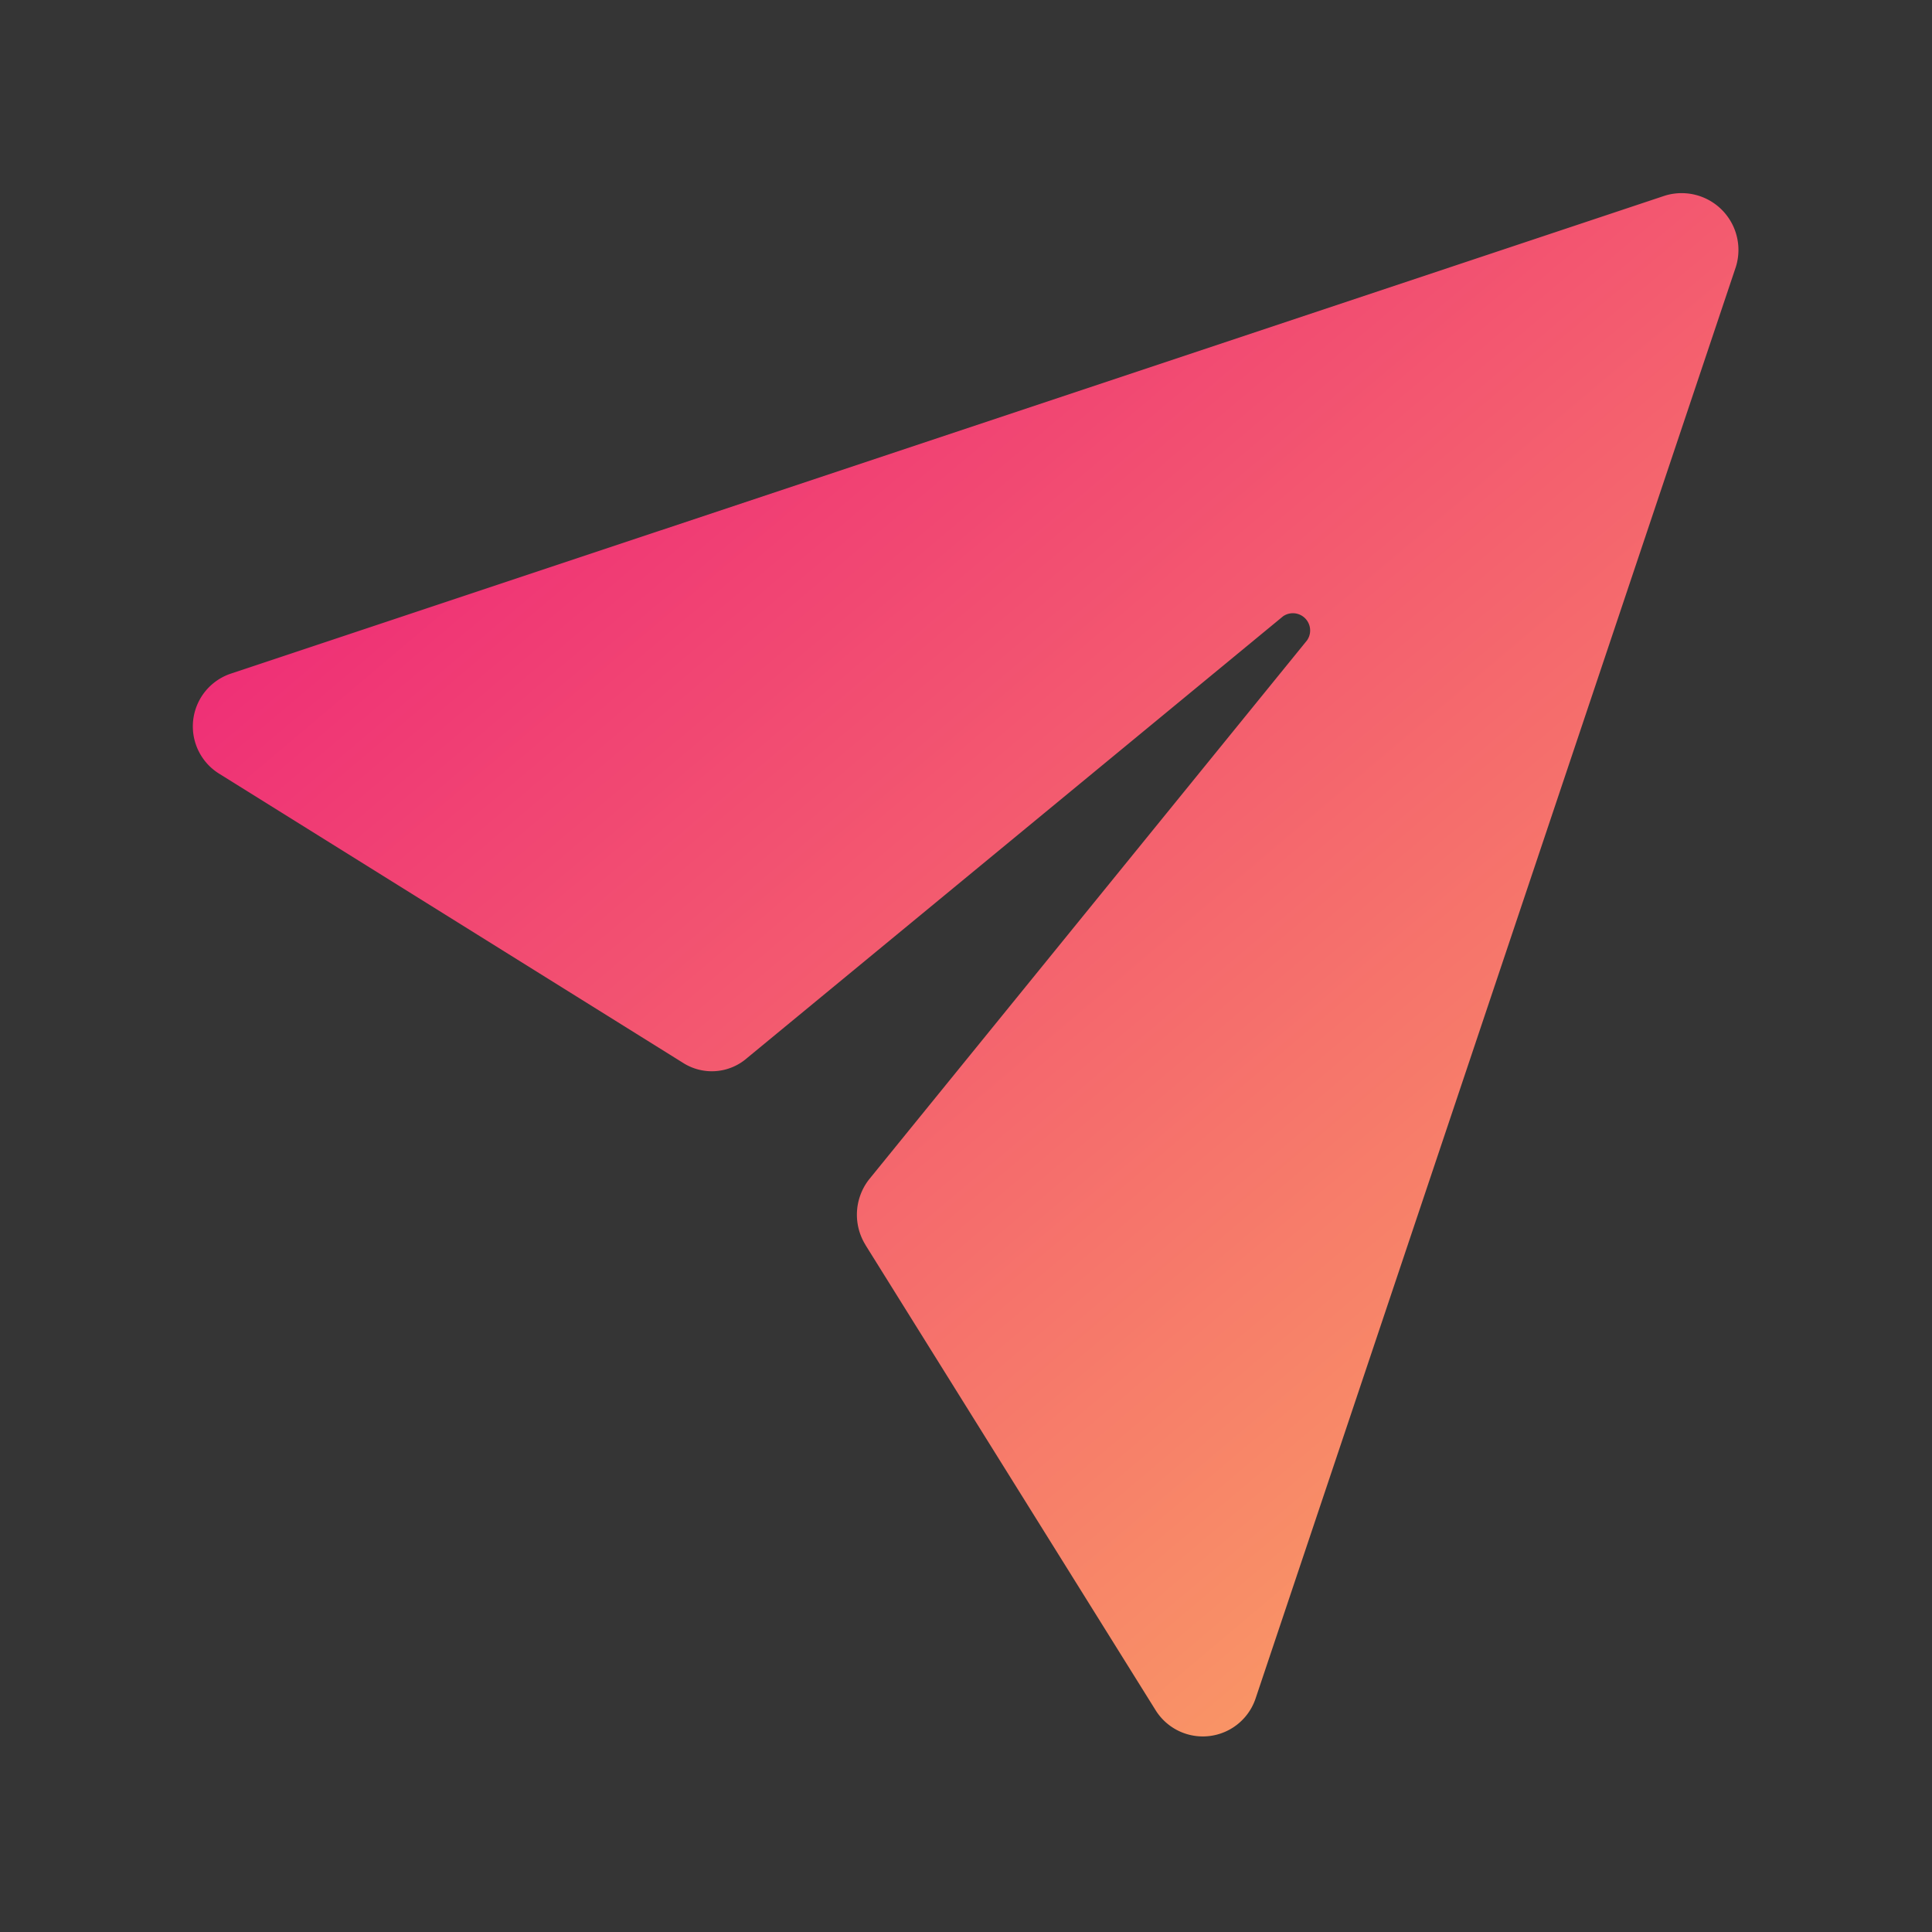 <svg xmlns="http://www.w3.org/2000/svg" viewBox="0 0 30 30">
    <rect x="0" y="0" width="30" height="30" fill="#333333" stroke="none"/>
    <defs>
        <linearGradient id="a" x1="11.677%" x2="95.867%" y1=".151%" y2="99.849%">
            <stop offset="0%" stop-color="#ED1E79"/>
            <stop offset="100%" stop-color="#FBA763"/>
        </linearGradient>
    </defs>
    <g fill="none" fill-rule="evenodd">
        <path fill="#FFF" fill-opacity=".01" d="M0 0h30v30H0z"/>
        <path fill="url(#a)" d="M13.44 19.332a.89.89 0 0 1 .054-1.017l6.802-8.372a.268.268 0 0 0-.373-.373l-8.32 6.857a.832.832 0 0 1-1 .075L3.397 12.01a.864.864 0 0 1 .197-1.553L25.847 3.04a.882.882 0 0 1 1.107 1.105L19.5 26.364a.864.864 0 0 1-1.554.195l-4.507-7.227z"/>
    </g>
</svg>
